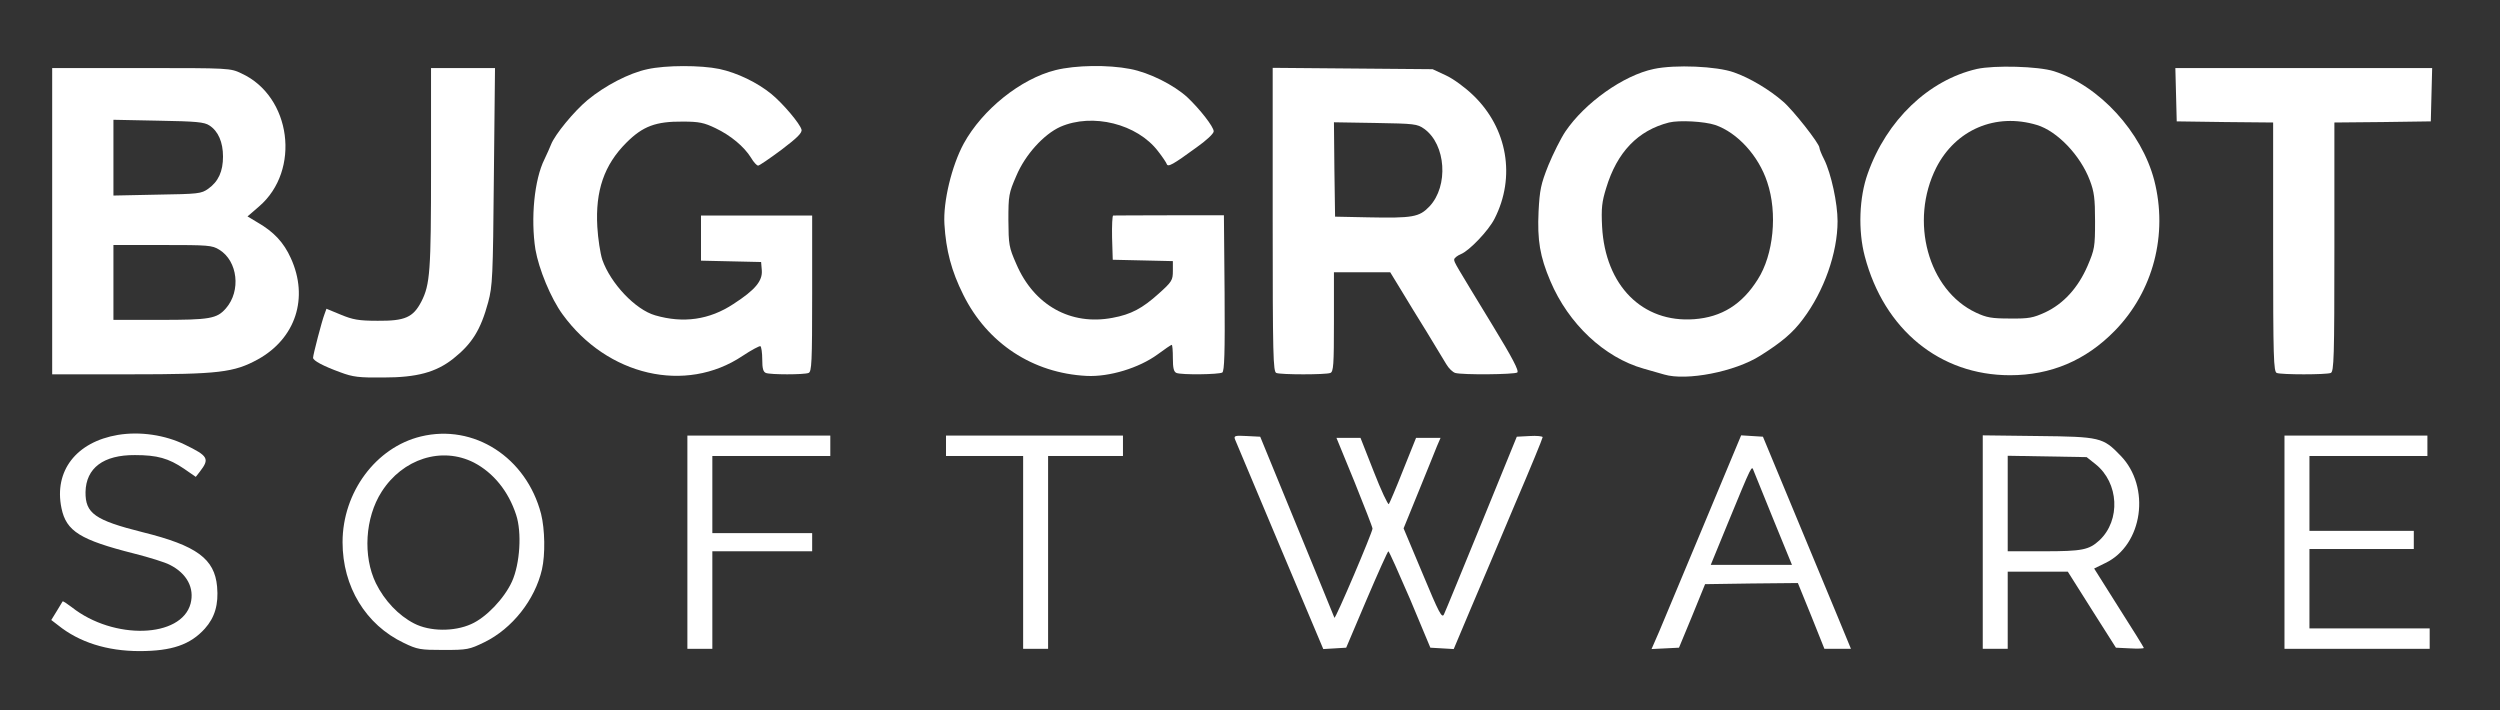 <?xml version="1.0" standalone="no"?>
<!DOCTYPE svg PUBLIC "-//W3C//DTD SVG 20010904//EN"
 "http://www.w3.org/TR/2001/REC-SVG-20010904/DTD/svg10.dtd">
<svg version="1.0" xmlns="http://www.w3.org/2000/svg"
 width="1102pt" height="313pt" viewBox="0 0 1102 313"
 preserveAspectRatio="xMidYMid meet">

<rect x="0" y="0" width="1102" height="313" fill="#333333" stroke="none"/>

<g transform="translate(0,313) scale(0.1,-0.1)"
fill="#fff" stroke="none">
<path d="M2854 2825 c-81 -17 -188 -73 -264 -136 -60 -50 -144 -152 -161 -196
-5 -13 -18 -42 -29 -65 -45 -90 -61 -261 -40 -397 15 -87 68 -216 120 -287
197 -271 542 -351 793 -183 39 26 75 45 79 43 4 -3 8 -29 8 -59 0 -39 4 -54
16 -59 20 -8 168 -8 188 0 14 5 16 46 16 350 l0 344 -245 0 -245 0 0 -100 0
-99 133 -3 132 -3 3 -36 c4 -47 -29 -87 -125 -149 -106 -70 -221 -86 -345 -50
-87 25 -196 140 -233 245 -9 28 -19 93 -22 145 -9 159 30 273 128 371 73 73
130 94 249 93 72 0 94 -5 144 -29 67 -32 126 -81 157 -131 11 -19 25 -34 31
-34 5 0 52 32 103 70 70 53 92 75 88 89 -7 26 -80 113 -132 156 -62 51 -151
94 -230 111 -82 17 -236 17 -317 -1z"/>
<path d="M4653 2821 c-153 -38 -322 -173 -405 -324 -53 -98 -91 -256 -85 -355
7 -116 31 -207 83 -311 106 -214 306 -346 544 -358 100 -5 231 35 313 95 31
23 59 42 62 42 3 0 5 -27 5 -59 0 -44 4 -60 16 -65 23 -9 187 -7 202 2 9 7 12
84 10 351 l-3 342 -240 0 c-132 0 -244 -1 -248 -1 -4 0 -6 -44 -5 -97 l3 -98
133 -3 132 -3 0 -43 c0 -41 -4 -48 -62 -100 -72 -65 -122 -92 -204 -107 -184
-35 -346 55 -424 237 -33 75 -34 85 -35 194 0 109 2 119 35 195 39 93 121 183
194 216 142 62 339 13 431 -108 19 -24 36 -50 38 -56 5 -15 27 -3 131 73 44
31 76 61 76 71 0 20 -61 98 -116 150 -60 55 -168 109 -252 125 -98 19 -240 17
-329 -5z"/>
<path d="M7290 2826 c-134 -28 -304 -149 -390 -276 -20 -30 -54 -98 -75 -149
-33 -83 -38 -108 -43 -203 -6 -127 6 -199 52 -307 80 -189 238 -337 411 -386
33 -9 74 -21 91 -26 98 -29 311 12 423 83 94 59 144 101 189 162 92 122 152
291 152 431 0 79 -28 209 -59 272 -12 23 -21 46 -21 52 0 18 -117 167 -161
204 -61 53 -147 104 -216 128 -75 27 -259 35 -353 15z m271 -247 c98 -34 191
-136 229 -252 46 -136 28 -320 -42 -429 -69 -110 -159 -166 -280 -175 -228
-17 -392 148 -406 408 -4 81 -1 109 18 170 48 159 140 254 277 289 45 11 156
5 204 -11z"/>
<path d="M8714 2826 c-213 -49 -398 -226 -481 -461 -38 -105 -43 -252 -13
-365 85 -323 331 -524 640 -524 180 0 334 65 462 196 170 174 235 425 174 663
-56 214 -242 417 -442 481 -69 22 -263 27 -340 10z m265 -247 c89 -27 191
-133 233 -244 19 -50 23 -79 23 -180 0 -114 -2 -124 -33 -197 -42 -97 -106
-167 -187 -205 -53 -24 -71 -28 -155 -27 -81 0 -103 4 -150 26 -211 99 -294
403 -175 639 86 168 262 243 444 188z"/>
<path d="M230 2155 l0 -675 344 0 c391 0 457 8 563 66 166 92 225 271 145 446
-31 69 -75 116 -146 157 l-45 27 51 44 c185 159 142 485 -77 586 -50 24 -52
24 -442 24 l-393 0 0 -675z m693 422 c39 -25 60 -74 60 -137 0 -65 -20 -110
-65 -142 -31 -22 -43 -23 -225 -26 l-193 -4 0 167 0 167 198 -4 c168 -3 202
-6 225 -21z m44 -548 c81 -50 96 -181 29 -258 -40 -46 -71 -51 -291 -51 l-205
0 0 165 0 165 216 0 c203 0 219 -1 251 -21z"/>
<path d="M1900 2391 c0 -457 -4 -515 -43 -591 -36 -69 -72 -85 -192 -84 -84 0
-110 5 -163 27 l-63 26 -9 -25 c-11 -28 -50 -178 -50 -191 0 -13 46 -37 120
-64 56 -21 82 -24 190 -23 148 0 232 23 308 83 83 66 121 127 154 249 19 72
21 108 25 555 l5 477 -141 0 -141 0 0 -439z"/>
<path d="M5610 2162 c0 -602 2 -670 16 -676 20 -8 218 -8 238 0 14 5 16 35 16
225 l0 219 124 0 124 0 47 -77 c26 -43 77 -127 114 -186 36 -60 75 -124 86
-142 11 -19 29 -36 40 -39 32 -9 259 -7 273 2 9 6 -19 61 -110 210 -165 271
-168 275 -168 288 0 6 13 17 30 24 37 15 122 104 148 156 94 184 57 399 -94
544 -35 34 -88 73 -121 88 l-58 27 -352 3 -353 3 0 -669z m668 400 c96 -69
108 -252 23 -342 -45 -47 -73 -52 -271 -48 l-145 3 -3 208 -2 208 182 -3 c173
-3 185 -4 216 -26z"/>
<path d="M9592 2713 l3 -118 213 -3 212 -2 0 -549 c0 -491 2 -549 16 -555 20
-8 218 -8 238 0 14 6 16 64 16 555 l0 549 213 2 212 3 3 118 3 117 -566 0
-566 0 3 -117z"/>
<path d="M520 1213 c-184 -31 -283 -159 -249 -323 21 -102 83 -140 320 -200
67 -17 138 -39 158 -50 75 -38 109 -102 91 -171 -41 -152 -339 -161 -523 -16
-21 16 -39 28 -41 26 -1 -2 -13 -22 -26 -43 l-24 -39 30 -23 c93 -75 216 -114
359 -114 142 0 224 28 288 99 44 49 61 107 54 185 -11 123 -90 181 -328 240
-211 53 -253 83 -252 177 2 106 79 164 218 163 98 0 148 -14 216 -60 l52 -36
18 23 c44 57 37 69 -66 119 -88 43 -198 59 -295 43z"/>
<path d="M1855 1206 c-198 -48 -345 -246 -345 -466 0 -196 102 -364 270 -444
60 -29 73 -31 175 -31 105 0 114 2 180 34 123 60 223 187 254 321 15 66 13
177 -4 245 -65 249 -296 398 -530 341z m234 -115 c86 -45 152 -126 186 -230
26 -78 17 -216 -18 -294 -34 -75 -114 -159 -180 -188 -75 -34 -183 -33 -252 3
-68 35 -130 100 -168 177 -58 119 -48 289 25 403 93 146 265 201 407 129z"/>
<path d="M3030 740 l0 -470 55 0 55 0 0 215 0 215 220 0 220 0 0 40 0 40 -220
0 -220 0 0 170 0 170 260 0 260 0 0 45 0 45 -315 0 -315 0 0 -470z"/>
<path d="M4170 1165 l0 -45 170 0 170 0 0 -425 0 -425 55 0 55 0 0 425 0 425
165 0 165 0 0 45 0 45 -390 0 -390 0 0 -45z"/>
<path d="M5444 1193 c4 -10 93 -222 198 -471 l191 -453 51 3 50 3 90 212 c50
117 93 213 96 213 3 0 46 -96 96 -212 l89 -213 52 -3 51 -3 75 178 c42 98 130
306 196 463 67 156 121 288 121 293 0 4 -26 7 -57 5 l-57 -3 -155 -380 c-86
-210 -160 -391 -166 -403 -9 -19 -22 6 -94 179 l-84 200 66 162 c36 89 73 179
81 200 l16 37 -54 0 -54 0 -57 -142 c-31 -79 -60 -146 -63 -150 -4 -4 -34 60
-66 142 l-59 150 -53 0 -53 0 80 -195 c43 -107 79 -199 79 -205 0 -16 -164
-402 -168 -393 -1 4 -76 186 -165 403 l-162 395 -59 3 c-53 3 -58 1 -52 -15z"/>
<path d="M7511 818 c-90 -216 -179 -428 -197 -471 l-34 -78 61 3 60 3 58 140
57 140 204 3 205 2 59 -145 58 -145 58 0 59 0 -59 143 c-32 78 -120 288 -194
467 l-135 325 -48 3 -48 3 -164 -393z m307 20 l81 -198 -179 0 -179 0 73 178
c112 272 107 260 116 237 4 -11 44 -109 88 -217z"/>
<path d="M8740 740 l0 -470 55 0 55 0 0 170 0 170 133 0 132 0 106 -168 106
-167 62 -3 c33 -2 61 -1 61 2 0 2 -49 82 -110 177 l-109 173 49 24 c166 79
202 336 67 474 -77 80 -89 83 -364 86 l-243 3 0 -471z m497 344 c103 -82 112
-247 17 -336 -46 -42 -75 -48 -245 -48 l-159 0 0 211 0 210 174 -3 174 -3 39
-31z"/>
<path d="M10070 740 l0 -470 320 0 320 0 0 45 0 45 -265 0 -265 0 0 175 0 175
230 0 230 0 0 40 0 40 -230 0 -230 0 0 165 0 165 260 0 260 0 0 45 0 45 -315
0 -315 0 0 -470z"/>
</g>
</svg>
